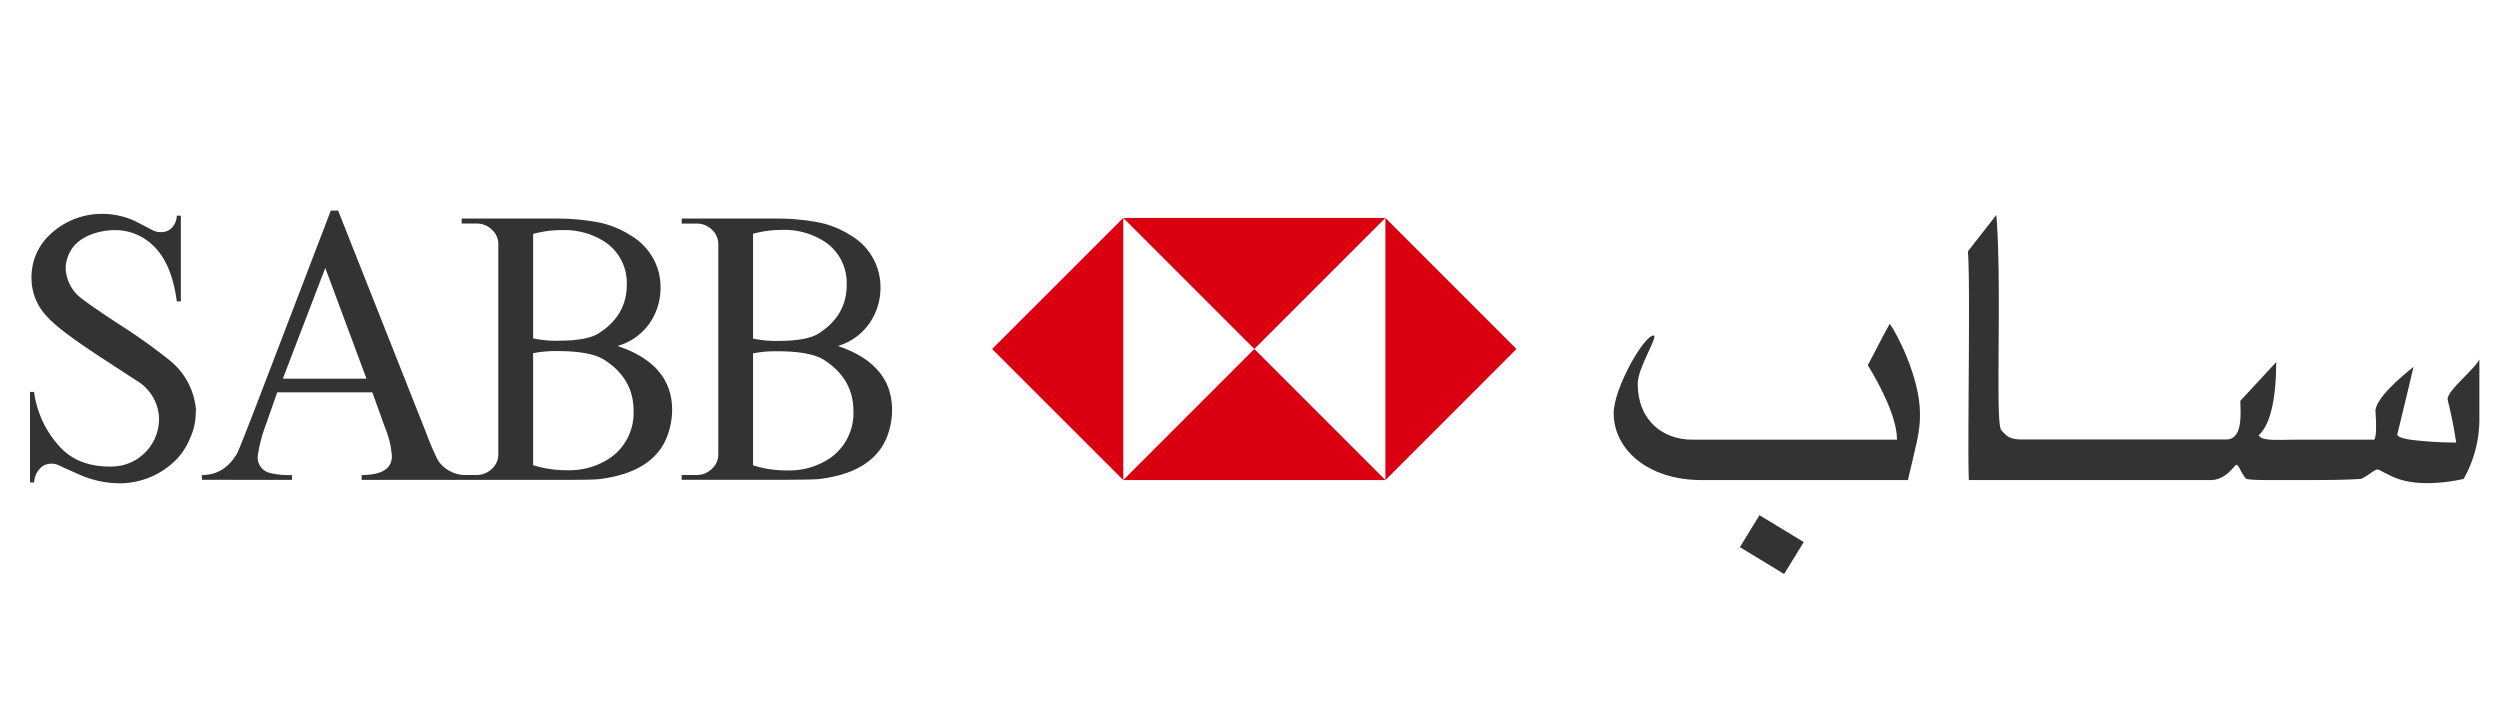 <svg id="Layer_1" data-name="Layer 1" xmlns="http://www.w3.org/2000/svg" viewBox="0 0 548 156"><defs><style>.cls-1{fill:#fff;}.cls-2{fill:#DB0011;}.cls-3{fill:#333;}</style></defs><title>Artboard 5</title><rect class="cls-1" x="-3" y="-2" width="553" height="161"/><polyline class="cls-2" points="217.47 76.5 246.22 105.24 246.22 47.77 217.47 76.5"/><polyline class="cls-2" points="246.22 105.23 303.68 105.23 274.95 76.5 246.22 105.23"/><polyline class="cls-2" points="274.95 76.5 303.68 47.77 246.22 47.77 274.95 76.5"/><polyline class="cls-2" points="303.68 47.77 303.68 105.24 332.41 76.5 303.68 47.77"/><path class="cls-3" d="M42.91,90.13A13.43,13.43,0,0,1,41.68,96a14.4,14.4,0,0,1-3.55,5.24A17.52,17.52,0,0,1,26,105.94a22.27,22.27,0,0,1-8.07-1.68c-1.68-.74-3.36-1.48-5-2.25a3.82,3.82,0,0,0-3.52.12,4.68,4.68,0,0,0-1.92,3.63H6.58V85.91h.89a21.9,21.9,0,0,0,5.4,11.76q4,4.59,11.15,4.6a13.65,13.65,0,0,0,2.49-.21A10.45,10.45,0,0,0,34.84,91.2,10,10,0,0,0,30,83.47c-4.76-3.1-8.1-5.26-10-6.54-4.91-3.28-8.16-5.8-9.72-7.57a12.13,12.13,0,0,1-3.37-8.11,12.78,12.78,0,0,1,4-9.79,16.52,16.52,0,0,1,11.75-4.58,17.11,17.11,0,0,1,6.83,1.53c1.28.65,2.55,1.3,3.85,2a3.93,3.93,0,0,0,3.77,0,4,4,0,0,0,1.65-3.14h.88V66.06h-.88q-1.15-8.56-5.34-12.37a11.89,11.89,0,0,0-8.23-3.25,15.59,15.59,0,0,0-2.63.24q-7.36,1.44-8.15,7.54c0,.3,0,.59,0,.87a8.75,8.75,0,0,0,2.42,5.42q1,1.13,8.83,6.29a126.2,126.2,0,0,1,11.7,8.32,15.59,15.59,0,0,1,5.62,11"/><path class="cls-3" d="M133.76,100.37a16,16,0,0,1-9.54,2.7,24,24,0,0,1-7.36-1.11V77.42a25.27,25.27,0,0,1,5.42-.46c4.81,0,8.24.66,10.22,1.94q6.39,4.11,6.38,11.15A12,12,0,0,1,133.76,100.37Zm-16.9-49.09a23.18,23.18,0,0,1,6.27-.84,16.3,16.3,0,0,1,9.5,2.6,10.82,10.82,0,0,1,4.76,9.39q0,6.69-6.12,10.61c-1.72,1.1-4.66,1.64-8.83,1.64a23.5,23.5,0,0,1-5.58-.51ZM62,83l9.3-24.27L80.33,83Zm73.5-7.2a12.84,12.84,0,0,0,7-5.1A13.72,13.72,0,0,0,144.79,63a14,14,0,0,0-.38-3.26A13.32,13.32,0,0,0,138,51.46a20.16,20.16,0,0,0-7-2.75,49.58,49.58,0,0,0-9.34-.8H101.2V49h3.38a4.7,4.7,0,0,1,3.19,1.3,4.2,4.2,0,0,1,1.46,3.25v46a4.17,4.17,0,0,1-1.46,3.26,4.76,4.76,0,0,1-3.19,1.31h-2.12A7.29,7.29,0,0,1,96,100.91,59.65,59.65,0,0,1,93.46,95L74.12,46.17H72.51L56.39,88.28c-2.64,6.83-4.1,10.51-4.4,11.07-1.84,3.19-4.41,4.78-7.74,4.78v1.05H64v-1.05a17,17,0,0,1-4.86-.47,3.46,3.46,0,0,1-2.63-3.82A33.39,33.39,0,0,1,58.31,93c.83-2.34,1.64-4.67,2.46-7H81.61l2.81,7.79A19.68,19.68,0,0,1,85.9,100c0,2.74-2.22,4.11-6.63,4.14v1.05H101.2l21.37,0q7.53,0,8.83-.17,13-1.64,15.36-11a15.94,15.94,0,0,0,.57-4.15q0-10-11.88-14"/><path class="cls-3" d="M165.07,102a23.9,23.9,0,0,0,7.36,1.11,15.93,15.93,0,0,0,9.53-2.7,12,12,0,0,0,5.11-10.32q0-7-6.37-11.15c-2-1.28-5.43-1.94-10.22-1.94a25.1,25.1,0,0,0-5.41.46Zm0-27.79a23.29,23.29,0,0,0,5.57.51c4.18,0,7.11-.54,8.83-1.64q6.12-3.92,6.12-10.61A10.81,10.81,0,0,0,180.81,53a16.21,16.21,0,0,0-9.5-2.6,23,23,0,0,0-6.24.84ZM193,63a13.66,13.66,0,0,1-2.33,7.74,12.89,12.89,0,0,1-7,5.1q11.85,4,11.87,14A16.36,16.36,0,0,1,195,94q-2.4,9.39-15.37,11-1.32.16-8.83.17l-21.38,0v-1.05h3.39a4.68,4.68,0,0,0,3.18-1.31,4.21,4.21,0,0,0,1.46-3.26v-46A4.23,4.23,0,0,0,156,50.31a4.63,4.63,0,0,0-3.18-1.3h-3.39v-1.1h20.5a49.21,49.21,0,0,1,9.32.8,20.39,20.39,0,0,1,7,2.75A13.14,13.14,0,0,1,193,63"/><path class="cls-3" d="M418.22,105.23H373c-12,0-19.28-6.89-19.28-14.63,0-5.52,6.64-17.06,8.72-17.06,1.22,0-3.45,7-3.45,10.56,0,8,5.42,12.28,12,12.28h44.83c0-4.92-3.7-11.9-6.39-16.34,1.72-3.19,2.69-5.28,4.79-9.06,1.35,1.7,6.64,11.65,6.64,19.76C420.93,94.9,419.82,98.1,418.22,105.23Zm-27.14,20.6-9.69-5.9,4.29-7,9.7,5.89-4.3,7"/><path class="cls-3" d="M536.55,87.79A91.07,91.07,0,0,1,538.39,97a80.88,80.88,0,0,1-10.06-.62c-.61-.12-3-.48-2.83-1.22,1.6-6.53,3.55-14.74,3.55-14.74-2.32,1.84-8.1,6.63-8.36,9.58.51,7.12-.47,6.38-.47,6.38H503.37c-4.07,0-7.75.36-8.23-1,2.7-2.46,3.8-8.61,3.8-16l-7.86,8.48c0,2.21.74,8.47-3.07,8.47H444c-2.09,0-3.44,0-4.66-1.35a3.58,3.58,0,0,1-.75-.86c-1.22-2.46.26-32.05-1-47-2.08,2.7-4.53,5.78-6.23,8,.6,6.39-.14,43.72.22,50.11h53c3.45,0,5.17-3.33,5.66-3.33s.86,1.48,2,2.95c.25.47,5.29.38,11.19.38h.86c4.67,0,9.58,0,13.27-.26,1.36-.6,3-2.07,3.58-2.07.37,0,2.71,1.47,4.55,2.07,6,2.1,14.35,0,14.35,0a26.74,26.74,0,0,0,3.44-13.38V78.82c-1.59,2.72-7.74,7.37-6.87,9"/></svg>
